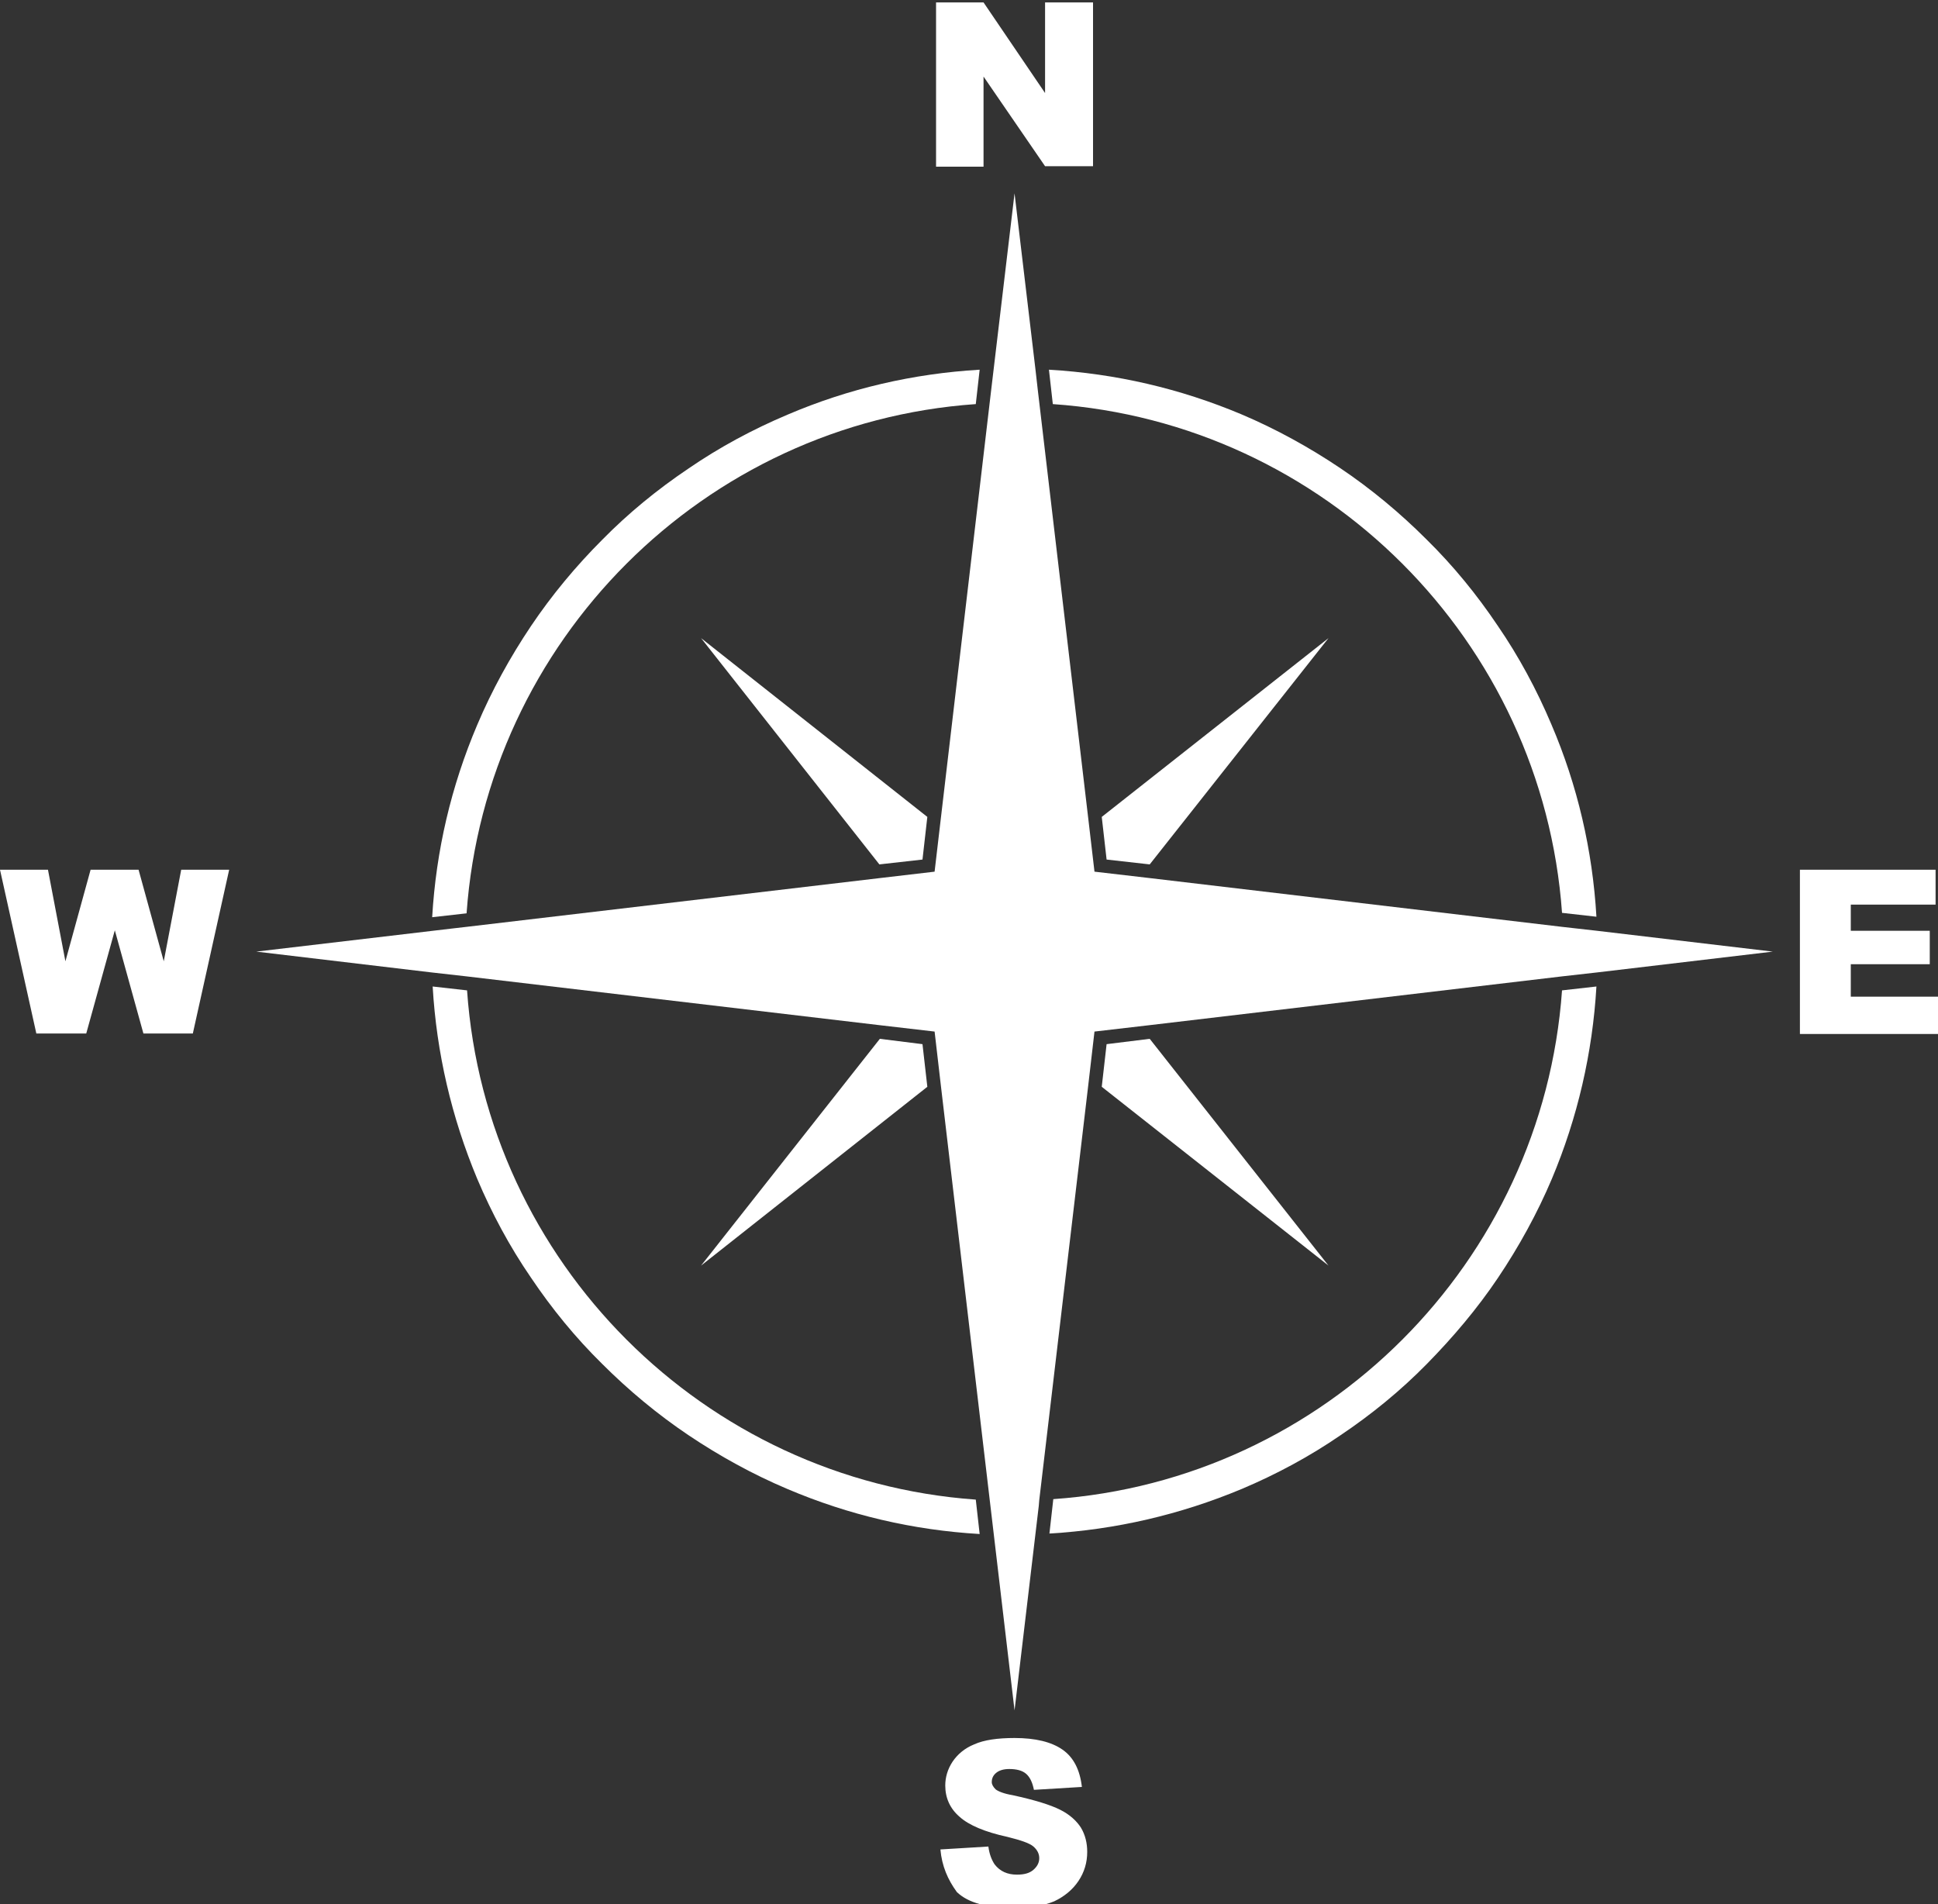 <?xml version="1.0" encoding="utf-8"?>
<!-- Generator: Adobe Illustrator 26.0.1, SVG Export Plug-In . SVG Version: 6.00 Build 0)  -->
<svg version="1.1" id="Layer_1" xmlns="http://www.w3.org/2000/svg" xmlns:xlink="http://www.w3.org/1999/xlink" x="0px" y="0px"
	 viewBox="0 0 400 393" style="enable-background:new 0 0 400 393;" xml:space="preserve">
<rect x="0" y="0" width="400" height="393" fill="#333333" stroke="none"/>
<style type="text/css">
	.st0{fill:#FFFFFF;}
</style>
<g>
	<polygon class="st0" points="227.4,224.3 274.2,261.2 237.3,214.4 228.4,215.5 	"/>
	<polygon class="st0" points="191.4,168.6 144.7,131.7 181.5,178.4 190.4,177.4 	"/>
	<polygon class="st0" points="181.6,214.4 144.7,261.2 191.4,224.3 190.4,215.5 	"/>
	<polygon class="st0" points="237.3,178.4 274.2,131.7 227.4,168.6 228.4,177.4 	"/>
	<path class="st0" d="M96.4,204.4l-7.1-0.8c0.8,13.7,3.9,27,9.2,39.7c3,7.1,6.7,14,11.1,20.4c4.3,6.4,9.2,12.4,14.7,17.8
		c5.4,5.4,11.4,10.4,17.8,14.7c6.4,4.3,13.3,8.1,20.4,11.1c12.7,5.4,26,8.5,39.7,9.3l-0.8-7.1C145.3,305.5,100.3,260.5,96.4,204.4z"
		/>
	<path class="st0" d="M217.4,309.4l-0.8,7.1c13.7-0.8,27-3.9,39.7-9.2c7.1-3,14-6.7,20.4-11.1c6.4-4.3,12.4-9.2,17.8-14.7
		s10.4-11.4,14.7-17.8c4.3-6.4,8.1-13.3,11.1-20.4c5.3-12.6,8.4-26,9.2-39.7l-7.1,0.8C318.4,260.5,273.5,305.5,217.4,309.4z"/>
	<path class="st0" d="M201.4,83.4l0.8-7.1c-13.7,0.8-27.1,3.9-39.7,9.3c-7.1,3-14,6.7-20.4,11.1c-6.4,4.3-12.4,9.2-17.8,14.7
		c-5.4,5.4-10.4,11.4-14.7,17.8c-4.3,6.4-8.1,13.3-11.1,20.4c-5.4,12.7-8.5,26-9.3,39.7l7.1-0.8C100.3,132.3,145.3,87.3,201.4,83.4z
		"/>
	<path class="st0" d="M322.4,188.4l7.1,0.8c-0.8-13.7-3.9-27.1-9.3-39.7c-3-7.1-6.7-14-11.1-20.4c-4.3-6.4-9.2-12.4-14.7-17.8
		c-5.4-5.4-11.4-10.4-17.8-14.7c-6.4-4.3-13.3-8.1-20.4-11.1c-12.6-5.3-25.9-8.4-39.7-9.2l0.8,7.1
		C273.5,87.3,318.4,132.3,322.4,188.4z"/>
	<polygon class="st0" points="365.9,196.4 329.6,192.1 329.6,192.1 322.5,191.3 322.5,191.3 237.1,181.2 225.9,179.9 224.6,168.8 
		214.2,80.5 213.7,76.1 213.7,76.1 209.4,39.9 205.1,76.1 205.1,76.1 204.6,80.3 194.2,168.8 192.9,179.9 181.8,181.2 96.2,191.3 
		96.2,191.3 93.6,191.6 52.9,196.4 89.1,200.7 89.1,200.7 96.2,201.5 96.2,201.5 181.7,211.6 192.9,212.9 194.2,224.1 209.4,353 
		214.4,310.8 214.5,309.6 214.5,309.6 224.6,224.1 225.9,212.9 237.1,211.6 322.5,201.5 322.5,201.5 329.6,200.7 329.6,200.7 	"/>
	<path class="st0" d="M193.2,0.5h9.8l12.7,18.7V0.5h9.9v33.8h-9.9L203,15.8v18.6h-9.8V0.5z"/>
	<path class="st0" d="M194.1,381.7l9.9-0.6c0.2,1.6,0.7,2.8,1.3,3.7c1.1,1.4,2.6,2.1,4.6,2.1c1.5,0,2.6-0.3,3.4-1
		c0.8-0.7,1.2-1.5,1.2-2.4c0-0.9-0.4-1.7-1.2-2.4c-0.8-0.7-2.6-1.3-5.4-2c-4.6-1-7.9-2.4-9.8-4.1c-2-1.7-3-3.9-3-6.5
		c0-1.7,0.5-3.4,1.5-4.9c1-1.5,2.5-2.8,4.5-3.6c2-0.9,4.8-1.3,8.3-1.3c4.3,0,7.6,0.8,9.9,2.4c2.3,1.6,3.6,4.2,4,7.7l-9.9,0.6
		c-0.3-1.5-0.8-2.6-1.6-3.3c-0.8-0.7-2-1-3.5-1c-1.2,0-2.1,0.3-2.7,0.8c-0.6,0.5-0.9,1.1-0.9,1.9c0,0.5,0.3,1,0.8,1.5
		c0.5,0.4,1.7,0.9,3.5,1.2c4.6,1,7.8,2,9.8,3c2,1,3.4,2.3,4.3,3.7c0.9,1.5,1.3,3.2,1.3,5c0,2.2-0.6,4.2-1.8,6
		c-1.2,1.8-2.9,3.2-5,4.2c-2.2,0.9-4.9,1.4-8.1,1.4c-5.8,0-9.7-1.1-12-3.3C195.6,387.9,194.4,385.1,194.1,381.7z"/>
	<path class="st0" d="M0,179.5h9.9l3.6,18.9l5.2-18.9h9.9l5.2,18.9l3.6-18.9h9.9l-7.5,33.8H29.6L23.7,192l-5.9,21.3H7.5L0,179.5z"/>
	<path class="st0" d="M371.5,179.5h28v7.2H382v5.4h16.3v6.9H382v6.7h18v7.7h-28.5V179.5z"/>
</g>
</svg>
